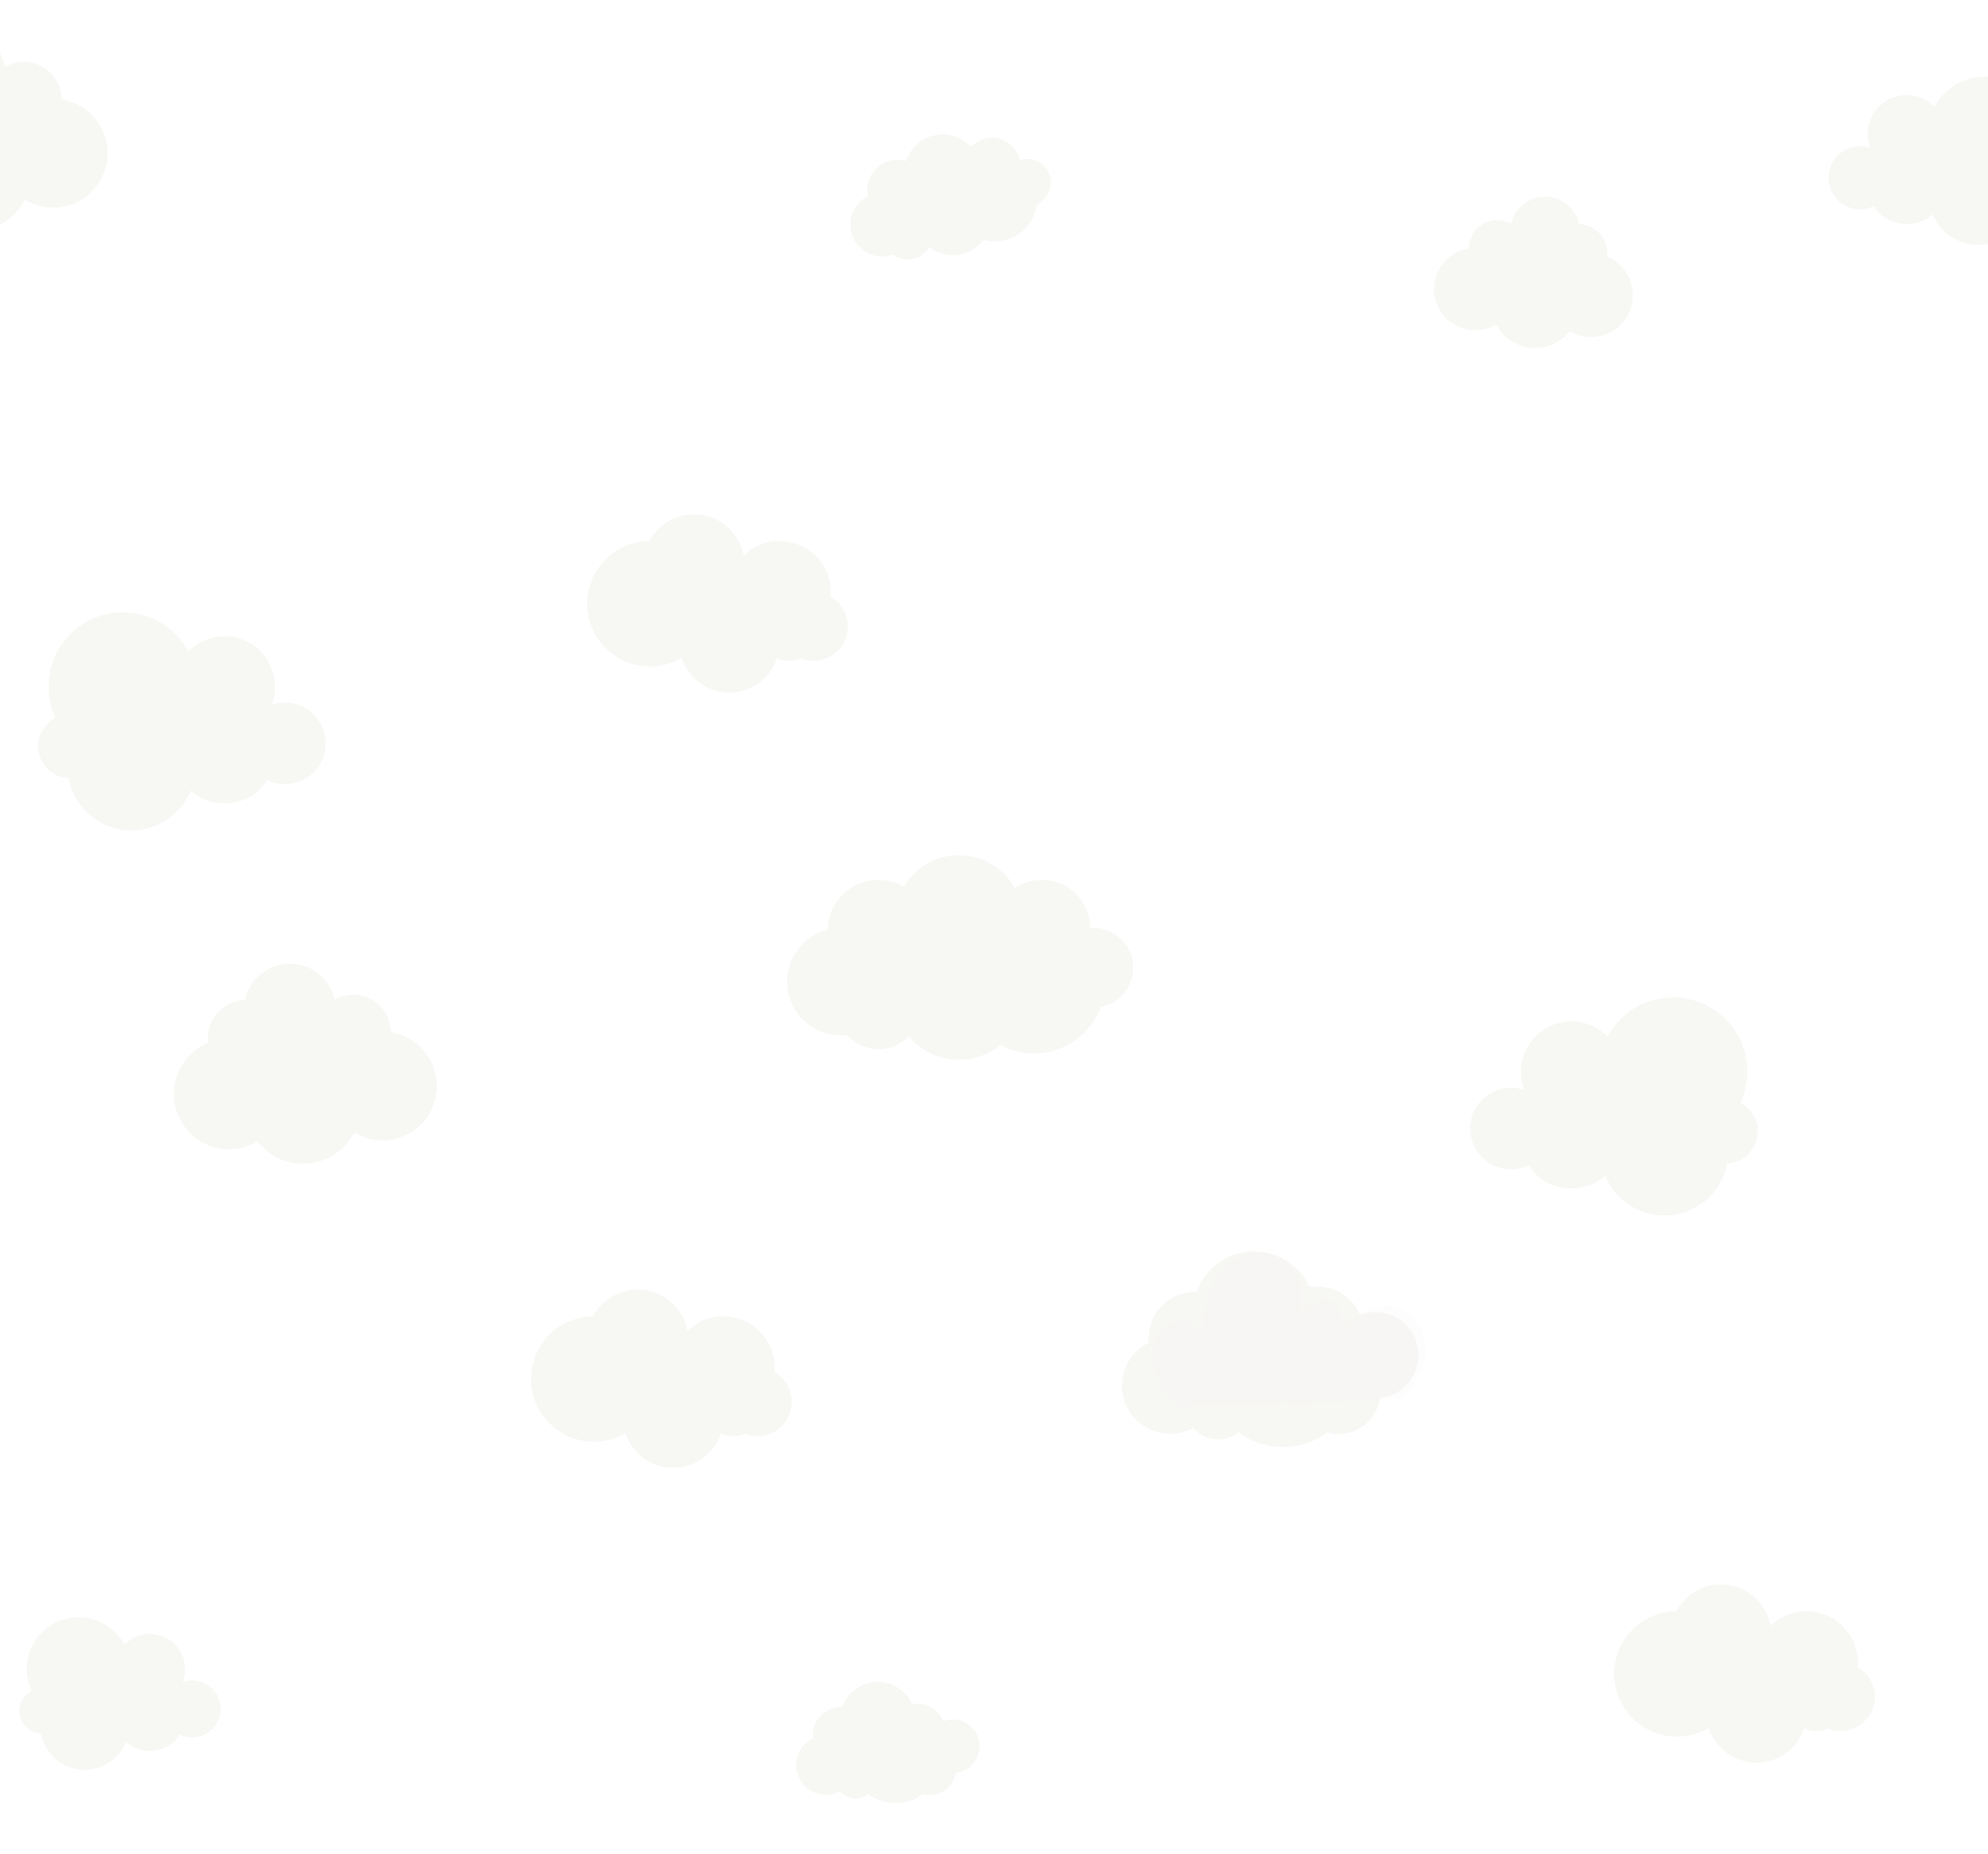 <svg width="1920" height="1790" viewBox="0 0 1920 1790" fill="none" xmlns="http://www.w3.org/2000/svg">
<g clip-path="url(#clip0_430_2268)">
<g opacity="0.1" clip-path="url(#clip1_430_2268)">
<path d="M946 1686.12C946 1671.84 934.446 1660.29 920.171 1660.29C916.996 1660.29 913.96 1660.86 911.14 1661.9C906.783 1651.96 896.865 1645.02 885.311 1645.02C883.793 1645.02 882.314 1645.14 880.875 1645.38C875.196 1632.78 862.518 1624 847.809 1624C831.957 1624 818.49 1634.18 813.561 1648.35C813.146 1648.35 812.732 1648.32 812.299 1648.32C797.195 1648.32 784.951 1660.56 784.951 1675.67C784.951 1676.65 785.01 1677.62 785.109 1678.59C775.566 1683.26 769 1693.06 769 1704.4C769 1720.25 781.856 1733.11 797.708 1733.11C802.677 1733.11 807.35 1731.85 811.431 1729.62C815.079 1733.8 820.442 1736.44 826.436 1736.44C831.069 1736.44 835.328 1734.85 838.7 1732.2C845.601 1737.67 854.887 1741 865.081 1741C875.275 1741 884.424 1737.71 891.305 1732.32C893.513 1732.95 895.82 1733.31 898.226 1733.31C910.844 1733.31 921.255 1723.94 922.951 1711.79C935.905 1710.39 945.98 1699.43 945.98 1686.12H946Z" fill="#AEA992"/>
<path d="M1370.02 1308.58C1370.02 1285.54 1351.32 1266.9 1328.22 1266.9C1323.08 1266.9 1318.17 1267.82 1313.61 1269.5C1306.56 1253.47 1290.51 1242.27 1271.81 1242.27C1269.35 1242.27 1266.96 1242.46 1264.63 1242.84C1255.44 1222.51 1234.93 1208.35 1211.13 1208.35C1185.48 1208.35 1163.68 1224.77 1155.71 1247.65C1155.04 1247.65 1154.37 1247.58 1153.67 1247.58C1129.23 1247.58 1109.41 1267.34 1109.41 1291.71C1109.41 1293.3 1109.51 1294.86 1109.67 1296.42C1094.23 1303.96 1083.6 1319.78 1083.6 1338.07C1083.6 1363.65 1104.4 1384.4 1130.06 1384.4C1138.1 1384.4 1145.66 1382.36 1152.26 1378.77C1158.16 1385.51 1166.84 1389.77 1176.54 1389.77C1184.04 1389.77 1190.93 1387.2 1196.39 1382.93C1207.55 1391.75 1222.58 1397.12 1239.08 1397.12C1255.57 1397.12 1270.38 1391.81 1281.51 1383.12C1285.08 1384.14 1288.82 1384.72 1292.71 1384.72C1313.13 1384.72 1329.97 1369.6 1332.72 1350C1353.68 1347.74 1369.98 1330.05 1369.98 1308.58H1370.02Z" fill="#AEA992"/>
<path d="M1014.37 171.24C1011.53 158.93 999.208 151.256 986.857 154.105C986.257 154.243 985.685 154.427 985.093 154.599C985.085 154.566 985.077 154.533 985.074 154.516C981.645 139.648 966.783 130.391 951.865 133.831C946.248 135.127 941.426 138.041 937.783 141.96C929.13 132.374 915.646 127.645 902.145 130.759C888.643 133.872 879.108 143.524 875.303 155.494C870.564 154.05 865.391 153.773 860.224 154.965C844.69 158.547 834.95 173.862 838.239 189.34C825.933 195.659 818.969 209.687 822.214 223.757C826.045 240.369 842.67 250.724 859.338 246.881C860.471 246.619 861.573 246.295 862.663 245.921C868.069 249.801 875.078 251.421 882.078 249.807C889.079 248.192 894.149 244.066 897.381 238.597C905.914 245.15 917.223 247.983 928.557 245.369C937.408 243.328 944.798 238.3 949.891 231.614C956.23 233.371 963.083 233.628 969.95 232.044C987.135 228.081 999.24 213.813 1001.24 197.307C1011.12 192.947 1016.86 182.108 1014.35 171.227L1014.37 171.24Z" fill="#AEA992"/>
<path d="M1094.45 934.438C1094.45 913.23 1077.19 896.029 1055.91 896.029C1054.87 896.029 1053.87 896.115 1052.84 896.172C1052.84 896.115 1052.84 896.058 1052.84 896.029C1052.84 870.414 1032.02 849.664 1006.31 849.664C996.637 849.664 987.648 852.612 980.211 857.649C969.671 838.703 949.397 825.881 926.137 825.881C902.876 825.881 883.636 838.073 872.896 856.218C865.688 852.068 857.331 849.664 848.429 849.664C821.665 849.664 799.955 871.044 799.495 897.603C776.981 903.299 760.297 923.619 760.297 947.861C760.297 976.481 783.586 999.692 812.303 999.692C814.256 999.692 816.18 999.578 818.104 999.377C825.484 1007.76 836.339 1013.06 848.4 1013.06C860.461 1013.06 870.311 1008.22 877.663 1000.49C889.149 1014.43 906.581 1023.33 926.108 1023.33C941.357 1023.33 955.342 1017.89 966.197 1008.88C975.903 1014.15 987.016 1017.15 998.848 1017.15C1028.45 1017.15 1053.64 998.376 1063.14 972.131C1080.95 968.725 1094.42 953.156 1094.42 934.409L1094.45 934.438Z" fill="#AEA992"/>
<path opacity="0.2" d="M1215.01 1208.6C1186 1208.25 1165.16 1242.66 1162.05 1270.7C1158.31 1304.49 1166.34 1277.21 1142.66 1275.62C1111.3 1273.61 1101.74 1319.72 1130.89 1352.47C1140.1 1362.79 1130.89 1355.38 1250.67 1355.38C1283.49 1355.38 1351.96 1351.43 1354.52 1349.01C1409.43 1297.22 1352.72 1225.15 1297.4 1281.85C1290.27 1289.19 1302.39 1275.69 1291.93 1260.39C1283.42 1247.99 1267.84 1258.38 1257.25 1268.7C1249.15 1276.73 1275.53 1227.71 1226.92 1210.47C1224.08 1209.5 1219.65 1208.6 1214.94 1208.53" fill="#AEA992"/>
<path d="M1418.25 240.058C1418.25 240.058 1418.51 240.029 1418.65 240C1418.65 226.787 1428.21 215.135 1441.67 212.938C1448.11 211.868 1454.41 213.169 1459.67 216.176C1462.58 203.224 1473.04 192.7 1486.93 190.445C1504.61 187.553 1521.27 199.06 1525.03 216.379C1538.17 216.783 1549.64 226.411 1551.83 239.913C1552.26 242.573 1552.29 245.204 1551.98 247.748C1564.48 252.895 1574.13 264.199 1576.47 278.54C1580.05 300.513 1565.17 321.214 1543.22 324.828C1533.43 326.418 1523.9 324.337 1516.02 319.595C1509.72 327.748 1500.45 333.646 1489.5 335.439C1471.02 338.475 1453.4 328.934 1445.28 313.09C1441.04 315.692 1436.24 317.513 1431.04 318.381C1409.44 321.908 1389.05 307.25 1385.52 285.623C1382 263.997 1396.64 243.585 1418.25 240.058Z" fill="#AEA992"/>
<path d="M59.906 96.211C59.906 96.211 59.562 96.172 59.371 96.134C59.371 78.658 46.731 63.246 28.934 60.34C20.418 58.925 12.093 60.646 5.142 64.623C1.285 47.491 -12.54 33.571 -30.909 30.588C-54.281 26.764 -76.316 41.984 -81.281 64.891C-98.657 65.426 -113.818 78.161 -116.721 96.019C-117.294 99.538 -117.332 103.018 -116.912 106.383C-133.448 113.19 -146.203 128.143 -149.296 147.11C-154.032 176.174 -134.364 203.555 -105.34 208.335C-92.394 210.439 -79.791 207.685 -69.366 201.414C-61.04 212.198 -48.782 219.999 -34.308 222.37C-9.866 226.385 13.429 213.766 24.161 192.809C29.774 196.251 36.114 198.66 42.988 199.807C71.554 204.473 98.516 185.084 103.175 156.48C107.834 127.875 88.472 100.876 59.906 96.211Z" fill="#AEA992"/>
<path d="M377.849 996.828C377.849 996.828 377.506 996.79 377.315 996.751C377.315 979.275 364.674 963.864 346.878 960.957C338.361 959.542 330.036 961.263 323.085 965.24C319.228 948.108 305.404 934.188 287.035 931.205C263.663 927.381 241.627 942.601 236.663 965.508C219.286 966.043 204.125 978.778 201.223 996.637C200.65 1000.15 200.612 1003.63 201.032 1007C184.496 1013.81 171.74 1028.76 168.647 1047.73C163.911 1076.79 183.579 1104.17 212.603 1108.95C225.549 1111.06 238.152 1108.3 248.578 1102.03C256.903 1112.81 269.162 1120.62 283.636 1122.99C308.077 1127 331.373 1114.38 342.104 1093.43C347.718 1096.87 354.057 1099.28 360.931 1100.42C389.497 1105.09 416.459 1085.7 421.118 1057.1C425.777 1028.49 406.415 1001.49 377.849 996.828Z" fill="#AEA992"/>
<path d="M1980.39 173.843C1980.39 164.583 1975.14 156.581 1967.43 152.606C1970.71 145.535 1972.57 137.66 1972.57 129.331C1972.57 98.784 1947.81 74 1917.23 74C1896.12 74 1877.75 85.826 1868.44 103.238C1861.6 96.218 1852.06 91.84 1841.47 91.84C1820.66 91.84 1803.8 108.698 1803.8 129.507C1803.8 134.263 1804.73 138.792 1806.31 142.969C1803.19 141.887 1799.87 141.283 1796.4 141.283C1779.61 141.283 1766 154.896 1766 171.679C1766 188.462 1779.61 202.074 1796.4 202.074C1801.23 202.074 1805.78 200.917 1809.84 198.904C1815.47 209.17 1827.5 216.291 1841.44 216.291C1851.38 216.291 1860.34 212.667 1866.7 206.88C1873.8 224.242 1890.86 236.471 1910.77 236.471C1934.04 236.471 1953.42 219.763 1957.55 197.671C1970.25 197.092 1980.37 186.65 1980.37 173.817L1980.39 173.843Z" fill="#AEA992"/>
<path d="M1697.65 1092.5C1697.65 1080.51 1690.84 1070.14 1680.86 1064.99C1685.1 1055.83 1687.51 1045.63 1687.51 1034.84C1687.51 995.271 1655.43 963.164 1615.83 963.164C1588.48 963.164 1564.68 978.484 1552.62 1001.04C1543.75 991.946 1531.4 986.274 1517.68 986.274C1490.72 986.274 1468.88 1008.11 1468.88 1035.07C1468.88 1041.23 1470.08 1047.1 1472.14 1052.51C1468.09 1051.11 1463.79 1050.33 1459.29 1050.33C1437.55 1050.33 1419.91 1067.96 1419.91 1089.7C1419.91 1111.44 1437.55 1129.08 1459.29 1129.08C1465.55 1129.08 1471.45 1127.58 1476.7 1124.97C1484 1138.27 1499.58 1147.49 1517.64 1147.49C1530.52 1147.49 1542.12 1142.8 1550.37 1135.3C1559.56 1157.79 1581.67 1173.63 1607.45 1173.63C1637.6 1173.63 1662.7 1151.99 1668.05 1123.37C1684.51 1122.62 1697.62 1109.1 1697.62 1092.47L1697.65 1092.5Z" fill="#AEA992"/>
<path d="M36.812 720.619C36.812 708.624 43.625 698.258 53.6 693.108C49.363 683.949 46.95 673.746 46.95 662.957C46.95 623.386 79.027 591.279 118.633 591.279C145.983 591.279 169.779 606.599 181.841 629.156C190.707 620.061 203.062 614.39 216.786 614.39C243.744 614.39 265.585 636.229 265.585 663.185C265.585 669.346 264.379 675.213 262.325 680.624C266.367 679.223 270.67 678.44 275.169 678.44C296.911 678.44 314.547 696.075 314.547 717.816C314.547 739.557 296.911 757.192 275.169 757.192C268.91 757.192 263.01 755.692 257.761 753.085C250.459 766.384 234.878 775.608 216.818 775.608C203.942 775.608 192.337 770.914 184.09 763.417C174.897 785.908 152.796 801.75 127.011 801.75C96.858 801.75 71.757 780.106 66.411 751.487C49.949 750.738 36.845 737.21 36.845 720.587L36.812 720.619Z" fill="#AEA992"/>
<path d="M18.734 1652.1C18.734 1643.71 23.5 1636.46 30.477 1632.85C27.513 1626.45 25.825 1619.31 25.825 1611.76C25.825 1584.08 48.262 1561.63 75.965 1561.63C95.095 1561.63 111.74 1572.34 120.177 1588.12C126.378 1581.76 135.02 1577.79 144.619 1577.79C163.476 1577.79 178.753 1593.07 178.753 1611.92C178.753 1616.23 177.909 1620.34 176.473 1624.12C179.3 1623.14 182.31 1622.59 185.456 1622.59C200.665 1622.59 213 1634.93 213 1650.13C213 1665.34 200.665 1677.68 185.456 1677.68C181.078 1677.68 176.951 1676.63 173.28 1674.8C168.173 1684.11 157.274 1690.56 144.642 1690.56C135.636 1690.56 127.519 1687.28 121.75 1682.03C115.32 1697.76 99.861 1708.84 81.825 1708.84C60.734 1708.84 43.177 1693.71 39.438 1673.69C27.923 1673.16 18.757 1663.7 18.757 1652.07L18.734 1652.1Z" fill="#AEA992"/>
<g clip-path="url(#clip2_430_2268)">
<path d="M802.193 576.397C802.323 574.965 802.388 573.512 802.388 572.036C802.388 544.653 780.191 522.434 752.786 522.434C739.312 522.434 727.096 527.816 718.156 536.56C713.99 513.864 694.115 496.657 670.204 496.657C651.565 496.657 635.378 507.116 627.177 522.456C594 522.76 567.182 549.731 567.182 582.972C567.182 616.213 594.282 643.509 627.719 643.509C638.937 643.509 649.439 640.45 658.443 635.112C664.671 654.575 682.919 668.679 704.465 668.679C726.011 668.679 744.172 654.64 750.443 635.221C754.132 637.043 758.254 638.085 762.637 638.085C766.565 638.085 770.318 637.239 773.703 635.763C777.457 637.26 781.536 638.085 785.832 638.085C804.08 638.085 818.879 623.287 818.879 605.039C818.879 592.736 812.152 582.039 802.193 576.354V576.397Z" fill="#AEA992"/>
</g>
<path d="M1794.01 1609.74C1794.14 1608.31 1794.21 1606.85 1794.21 1605.38C1794.21 1578 1772.01 1555.78 1744.6 1555.78C1731.13 1555.78 1718.91 1561.16 1709.97 1569.9C1705.81 1547.21 1685.93 1530 1662.02 1530C1643.38 1530 1627.2 1540.46 1618.99 1555.8C1585.82 1556.1 1559 1583.07 1559 1616.31C1559 1649.56 1586.1 1676.85 1619.54 1676.85C1630.76 1676.85 1641.26 1673.79 1650.26 1668.45C1656.49 1687.92 1674.74 1702.02 1696.28 1702.02C1717.83 1702.02 1735.99 1687.98 1742.26 1668.56C1745.95 1670.39 1750.07 1671.43 1754.46 1671.43C1758.38 1671.43 1762.14 1670.58 1765.52 1669.11C1769.28 1670.6 1773.35 1671.43 1777.65 1671.43C1795.9 1671.43 1810.7 1656.63 1810.7 1638.38C1810.7 1626.08 1803.97 1615.38 1794.01 1609.7V1609.74Z" fill="#AEA992"/>
<path d="M747.952 1324.98C748.083 1323.55 748.148 1322.09 748.148 1320.62C748.148 1293.23 725.951 1271.02 698.546 1271.02C685.072 1271.02 672.856 1276.4 663.916 1285.14C659.75 1262.44 639.875 1245.24 615.964 1245.24C597.325 1245.24 581.138 1255.7 572.936 1271.04C539.76 1271.34 512.941 1298.31 512.941 1331.55C512.941 1364.79 540.042 1392.09 573.479 1392.09C584.697 1392.09 595.199 1389.03 604.203 1383.69C610.431 1403.16 628.679 1417.26 650.225 1417.26C671.771 1417.26 689.932 1403.22 696.203 1383.8C699.891 1385.62 704.014 1386.67 708.397 1386.67C712.324 1386.67 716.078 1385.82 719.463 1384.34C723.217 1385.84 727.296 1386.67 731.592 1386.67C749.84 1386.67 764.638 1371.87 764.638 1353.62C764.638 1341.32 757.912 1330.62 747.952 1324.94V1324.98Z" fill="#AEA992"/>
</g>
</g>
<defs>
<clipPath id="clip0_430_2268">
<rect width="1920" height="1790" fill="white"/>
</clipPath>
<clipPath id="clip1_430_2268">
<rect width="1920" height="1790" fill="white"/>
</clipPath>
<clipPath id="clip2_430_2268">
<rect width="251.697" height="172.043" fill="white" transform="translate(567.184 496.657)"/>
</clipPath>
</defs>
</svg>

